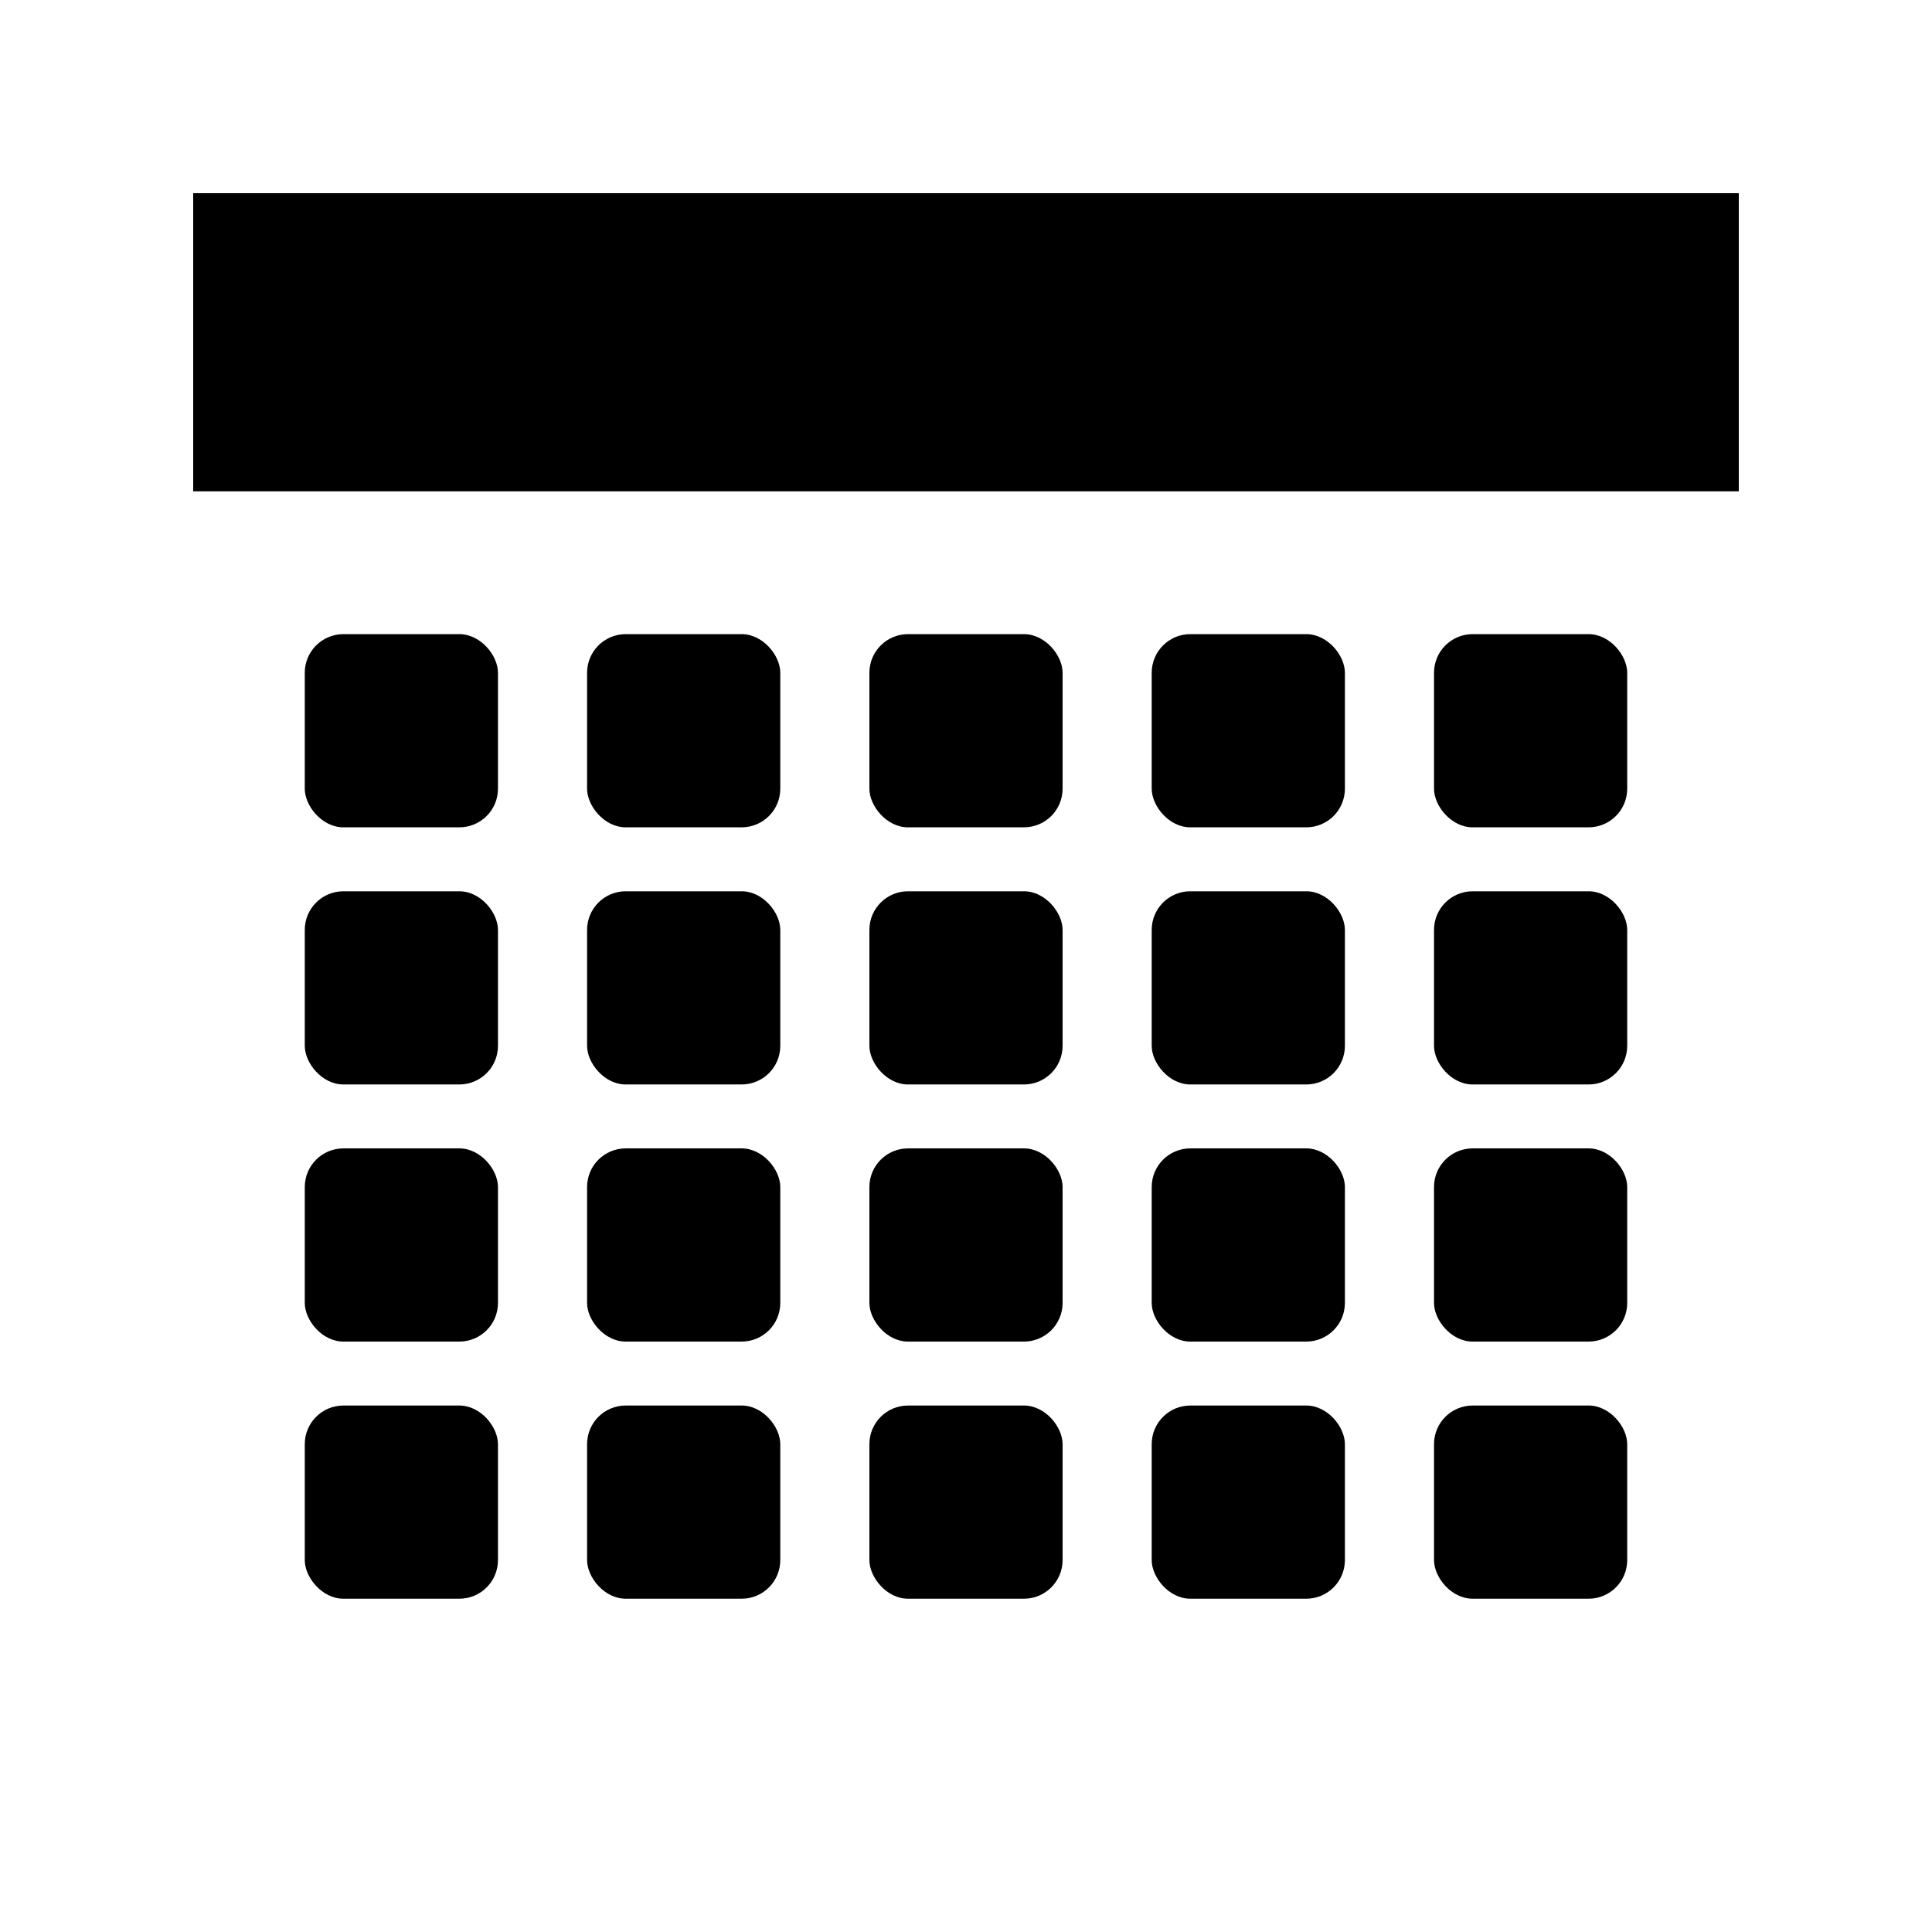 <?xml version="1.0" encoding="UTF-8" standalone="no"?>
<svg
   xmlns:dc="http://purl.org/dc/elements/1.1/"
   xmlns:cc="http://creativecommons.org/ns#"
   xmlns:rdf="http://www.w3.org/1999/02/22-rdf-syntax-ns#"
   xmlns:svg="http://www.w3.org/2000/svg"
   xmlns="http://www.w3.org/2000/svg"
   xmlns:sodipodi="http://sodipodi.sourceforge.net/DTD/sodipodi-0.dtd"
   xmlns:inkscape="http://www.inkscape.org/namespaces/inkscape"
   width="500"
   height="500"
   viewBox="0 0 132.292 132.292"
   version="1.1"
   id="svg8"
   inkscape:version="1.0.2 (1.0.2+r75+1)"
   sodipodi:docname="menuCalendar.svg">
  <defs
     id="defs2">
    <filter
       style="color-interpolation-filters:sRGB;"
       inkscape:label="Drop Shadow"
       id="filter929">
      <feFlood
         flood-opacity="0.498"
         flood-color="rgb(0,0,0)"
         result="flood"
         id="feFlood919" />
      <feComposite
         in="flood"
         in2="SourceGraphic"
         operator="in"
         result="composite1"
         id="feComposite921" />
      <feGaussianBlur
         in="composite1"
         stdDeviation="6"
         result="blur"
         id="feGaussianBlur923" />
      <feOffset
         dx="0"
         dy="0"
         result="offset"
         id="feOffset925" />
      <feComposite
         in="SourceGraphic"
         in2="offset"
         operator="over"
         result="composite2"
         id="feComposite927" />
    </filter>
    <filter
       style="color-interpolation-filters:sRGB;"
       inkscape:label="Drop Shadow"
       id="filter1257">
      <feFlood
         flood-opacity="0.498"
         flood-color="rgb(0,0,0)"
         result="flood"
         id="feFlood1247" />
      <feComposite
         in="flood"
         in2="SourceGraphic"
         operator="in"
         result="composite1"
         id="feComposite1249" />
      <feGaussianBlur
         in="composite1"
         stdDeviation="6"
         result="blur"
         id="feGaussianBlur1251" />
      <feOffset
         dx="0"
         dy="0"
         result="offset"
         id="feOffset1253" />
      <feComposite
         in="SourceGraphic"
         in2="offset"
         operator="over"
         result="composite2"
         id="feComposite1255" />
    </filter>
  </defs>
  <sodipodi:namedview
     id="base"
     pagecolor="#ffffff"
     bordercolor="#666666"
     borderopacity="1.0"
     inkscape:pageopacity="0.0"
     inkscape:pageshadow="2"
     inkscape:zoom="0.3665"
     inkscape:cx="-36.337273"
     inkscape:cy="-53.002011"
     inkscape:document-units="mm"
     inkscape:current-layer="layer1"
     inkscape:document-rotation="0"
     showgrid="false"
     units="px"
     inkscape:snap-global="true"
     inkscape:window-width="1261"
     inkscape:window-height="950"
     inkscape:window-x="657"
     inkscape:window-y="25"
     inkscape:window-maximized="0" />
  <g
     inkscape:label="Layer 1"
     inkscape:groupmode="layer"
     id="layer1">
    <g
       id="g1303">
      <rect
         style="fill:#ffffff;stroke-width:1.078;stroke-linecap:round;paint-order:stroke fill markers;filter:url(#filter1257)"
         id="rect1029"
         width="105.833"
         height="105.833"
         x="13.229"
         y="13.229" />
      <g
         id="g1105-9"
         transform="translate(-1.116,52.82)">
        <g
           id="g1245"
           transform="translate(-1.0091166e-6,3.315)">
          <rect
             style="fill:#000000;stroke-width:1.078;stroke-linecap:round;paint-order:stroke fill markers"
             id="rect1031-5"
             width="13.229"
             height="13.229"
             x="20.869"
             y="40.107"
             rx="2.646"
             transform="translate(1.116,-52.82)" />
          <rect
             style="fill:#000000;stroke-width:1.078;stroke-linecap:round;paint-order:stroke fill markers"
             id="rect1031-6"
             width="13.229"
             height="13.229"
             x="40.2"
             y="40.107"
             rx="2.646"
             transform="translate(1.116,-52.82)" />
          <rect
             style="fill:#000000;stroke-width:1.078;stroke-linecap:round;paint-order:stroke fill markers"
             id="rect1031-6-2"
             width="13.229"
             height="13.229"
             x="59.531"
             y="40.107"
             rx="2.646"
             transform="translate(1.116,-52.82)" />
          <rect
             style="fill:#000000;stroke-width:1.078;stroke-linecap:round;paint-order:stroke fill markers"
             id="rect1031-6-9"
             width="13.229"
             height="13.229"
             x="78.862"
             y="40.107"
             rx="2.646"
             transform="translate(1.116,-52.82)" />
          <rect
             style="fill:#000000;stroke-width:1.078;stroke-linecap:round;paint-order:stroke fill markers"
             id="rect1031-6-1"
             width="13.229"
             height="13.229"
             x="98.193"
             y="40.107"
             rx="2.646"
             transform="translate(1.116,-52.82)" />
          <rect
             style="fill:#000000;stroke-width:1.078;stroke-linecap:round;paint-order:stroke fill markers"
             id="rect1031-5-7"
             width="13.229"
             height="13.229"
             x="20.869"
             y="57.714"
             rx="2.646"
             transform="translate(1.116,-52.82)" />
          <rect
             style="fill:#000000;stroke-width:1.078;stroke-linecap:round;paint-order:stroke fill markers"
             id="rect1031-6-0"
             width="13.229"
             height="13.229"
             x="40.2"
             y="57.714"
             rx="2.646"
             transform="translate(1.116,-52.82)" />
          <rect
             style="fill:#000000;stroke-width:1.078;stroke-linecap:round;paint-order:stroke fill markers"
             id="rect1031-6-2-9"
             width="13.229"
             height="13.229"
             x="59.531"
             y="57.714"
             rx="2.646"
             transform="translate(1.116,-52.82)" />
          <rect
             style="fill:#000000;stroke-width:1.078;stroke-linecap:round;paint-order:stroke fill markers"
             id="rect1031-6-9-3"
             width="13.229"
             height="13.229"
             x="78.862"
             y="57.714"
             rx="2.646"
             transform="translate(1.116,-52.82)" />
          <rect
             style="fill:#000000;stroke-width:1.078;stroke-linecap:round;paint-order:stroke fill markers"
             id="rect1031-6-1-6"
             width="13.229"
             height="13.229"
             x="98.193"
             y="57.714"
             rx="2.646"
             transform="translate(1.116,-52.82)" />
          <rect
             style="fill:#000000;stroke-width:1.078;stroke-linecap:round;paint-order:stroke fill markers"
             id="rect1031-5-6"
             width="13.229"
             height="13.229"
             x="20.869"
             y="75.32"
             rx="2.646"
             transform="translate(1.116,-52.82)" />
          <rect
             style="fill:#000000;stroke-width:1.078;stroke-linecap:round;paint-order:stroke fill markers"
             id="rect1031-6-26"
             width="13.229"
             height="13.229"
             x="40.2"
             y="75.32"
             rx="2.646"
             transform="translate(1.116,-52.82)" />
          <rect
             style="fill:#000000;stroke-width:1.078;stroke-linecap:round;paint-order:stroke fill markers"
             id="rect1031-6-2-1"
             width="13.229"
             height="13.229"
             x="59.531"
             y="75.32"
             rx="2.646"
             transform="translate(1.116,-52.82)" />
          <rect
             style="fill:#000000;stroke-width:1.078;stroke-linecap:round;paint-order:stroke fill markers"
             id="rect1031-6-9-8"
             width="13.229"
             height="13.229"
             x="78.862"
             y="75.32"
             rx="2.646"
             transform="translate(1.116,-52.82)" />
          <rect
             style="fill:#000000;stroke-width:1.078;stroke-linecap:round;paint-order:stroke fill markers"
             id="rect1031-6-1-7"
             width="13.229"
             height="13.229"
             x="98.193"
             y="75.32"
             rx="2.646"
             transform="translate(1.116,-52.82)" />
          <rect
             style="fill:#000000;stroke-width:1.078;stroke-linecap:round;paint-order:stroke fill markers"
             id="rect1031-5-2"
             width="13.229"
             height="13.229"
             x="21.985"
             y="40.107"
             rx="2.646" />
          <rect
             style="fill:#000000;stroke-width:1.078;stroke-linecap:round;paint-order:stroke fill markers"
             id="rect1031-6-02"
             width="13.229"
             height="13.229"
             x="41.316"
             y="40.107"
             rx="2.646" />
          <rect
             style="fill:#000000;stroke-width:1.078;stroke-linecap:round;paint-order:stroke fill markers"
             id="rect1031-6-2-3"
             width="13.229"
             height="13.229"
             x="60.647"
             y="40.107"
             rx="2.646" />
          <rect
             style="fill:#000000;stroke-width:1.078;stroke-linecap:round;paint-order:stroke fill markers"
             id="rect1031-6-9-7"
             width="13.229"
             height="13.229"
             x="79.978"
             y="40.107"
             rx="2.646" />
          <rect
             style="fill:#000000;stroke-width:1.078;stroke-linecap:round;paint-order:stroke fill markers"
             id="rect1031-6-1-5"
             width="13.229"
             height="13.229"
             x="99.309"
             y="40.107"
             rx="2.646" />
        </g>
      </g>
      <rect
         style="fill:#000000;stroke-width:1.1;stroke-linecap:round;paint-order:stroke fill markers"
         id="rect1259"
         width="105.833"
         height="20.414"
         x="13.229"
         y="13.229" />
    </g>
    <g
       id="g1009"
       transform="translate(-136.674,-119.362)">
      <rect
         style="fill:#ffffff;stroke-width:1.261;stroke-linecap:round;paint-order:stroke fill markers;filter:url(#filter929)"
         id="rect833"
         width="113.551"
         height="76.911"
         x="2.677"
         y="31.385"
         rx="6.006"
         ry="6.006"
         transform="matrix(0.963,0,0,0.963,2.925,2.323)" />
      <rect
         style="fill:#000000;stroke-width:1.153;stroke-linecap:round;paint-order:stroke fill markers"
         id="rect837-3"
         width="6.615"
         height="19.844"
         x="23.718"
         y="-130.664"
         transform="rotate(90)" />
      <rect
         style="fill:#000000;stroke-width:0.713;stroke-linecap:round;paint-order:stroke fill markers"
         id="rect931"
         width="53.899"
         height="7.648"
         x="10.052"
         y="39.914"
         ry="25.477"
         rx="2.548" />
      <rect
         style="fill:#000000;stroke-width:0.922;stroke-linecap:round;paint-order:stroke fill markers"
         id="rect931-6"
         width="90.047"
         height="7.648"
         x="10.052"
         y="61.945"
         rx="2.548"
         ry="25.477" />
      <rect
         style="fill:#000000;stroke-width:0.784;stroke-linecap:round;paint-order:stroke fill markers"
         id="rect931-6-7"
         width="65.029"
         height="7.648"
         x="10.052"
         y="75.706"
         rx="2.548"
         ry="25.477" />
      <rect
         style="fill:#000000;stroke-width:0.856;stroke-linecap:round;paint-order:stroke fill markers"
         id="rect931-6-5"
         width="77.533"
         height="7.648"
         x="10.052"
         y="89.467"
         rx="2.548"
         ry="25.477" />
      <rect
         style="fill:#000000;stroke-width:1.153;stroke-linecap:round;paint-order:stroke fill markers"
         id="rect837-3-3"
         width="6.615"
         height="19.844"
         x="-124.049"
         y="-36.947"
         transform="scale(-1)" />
    </g>
  </g>
</svg>
